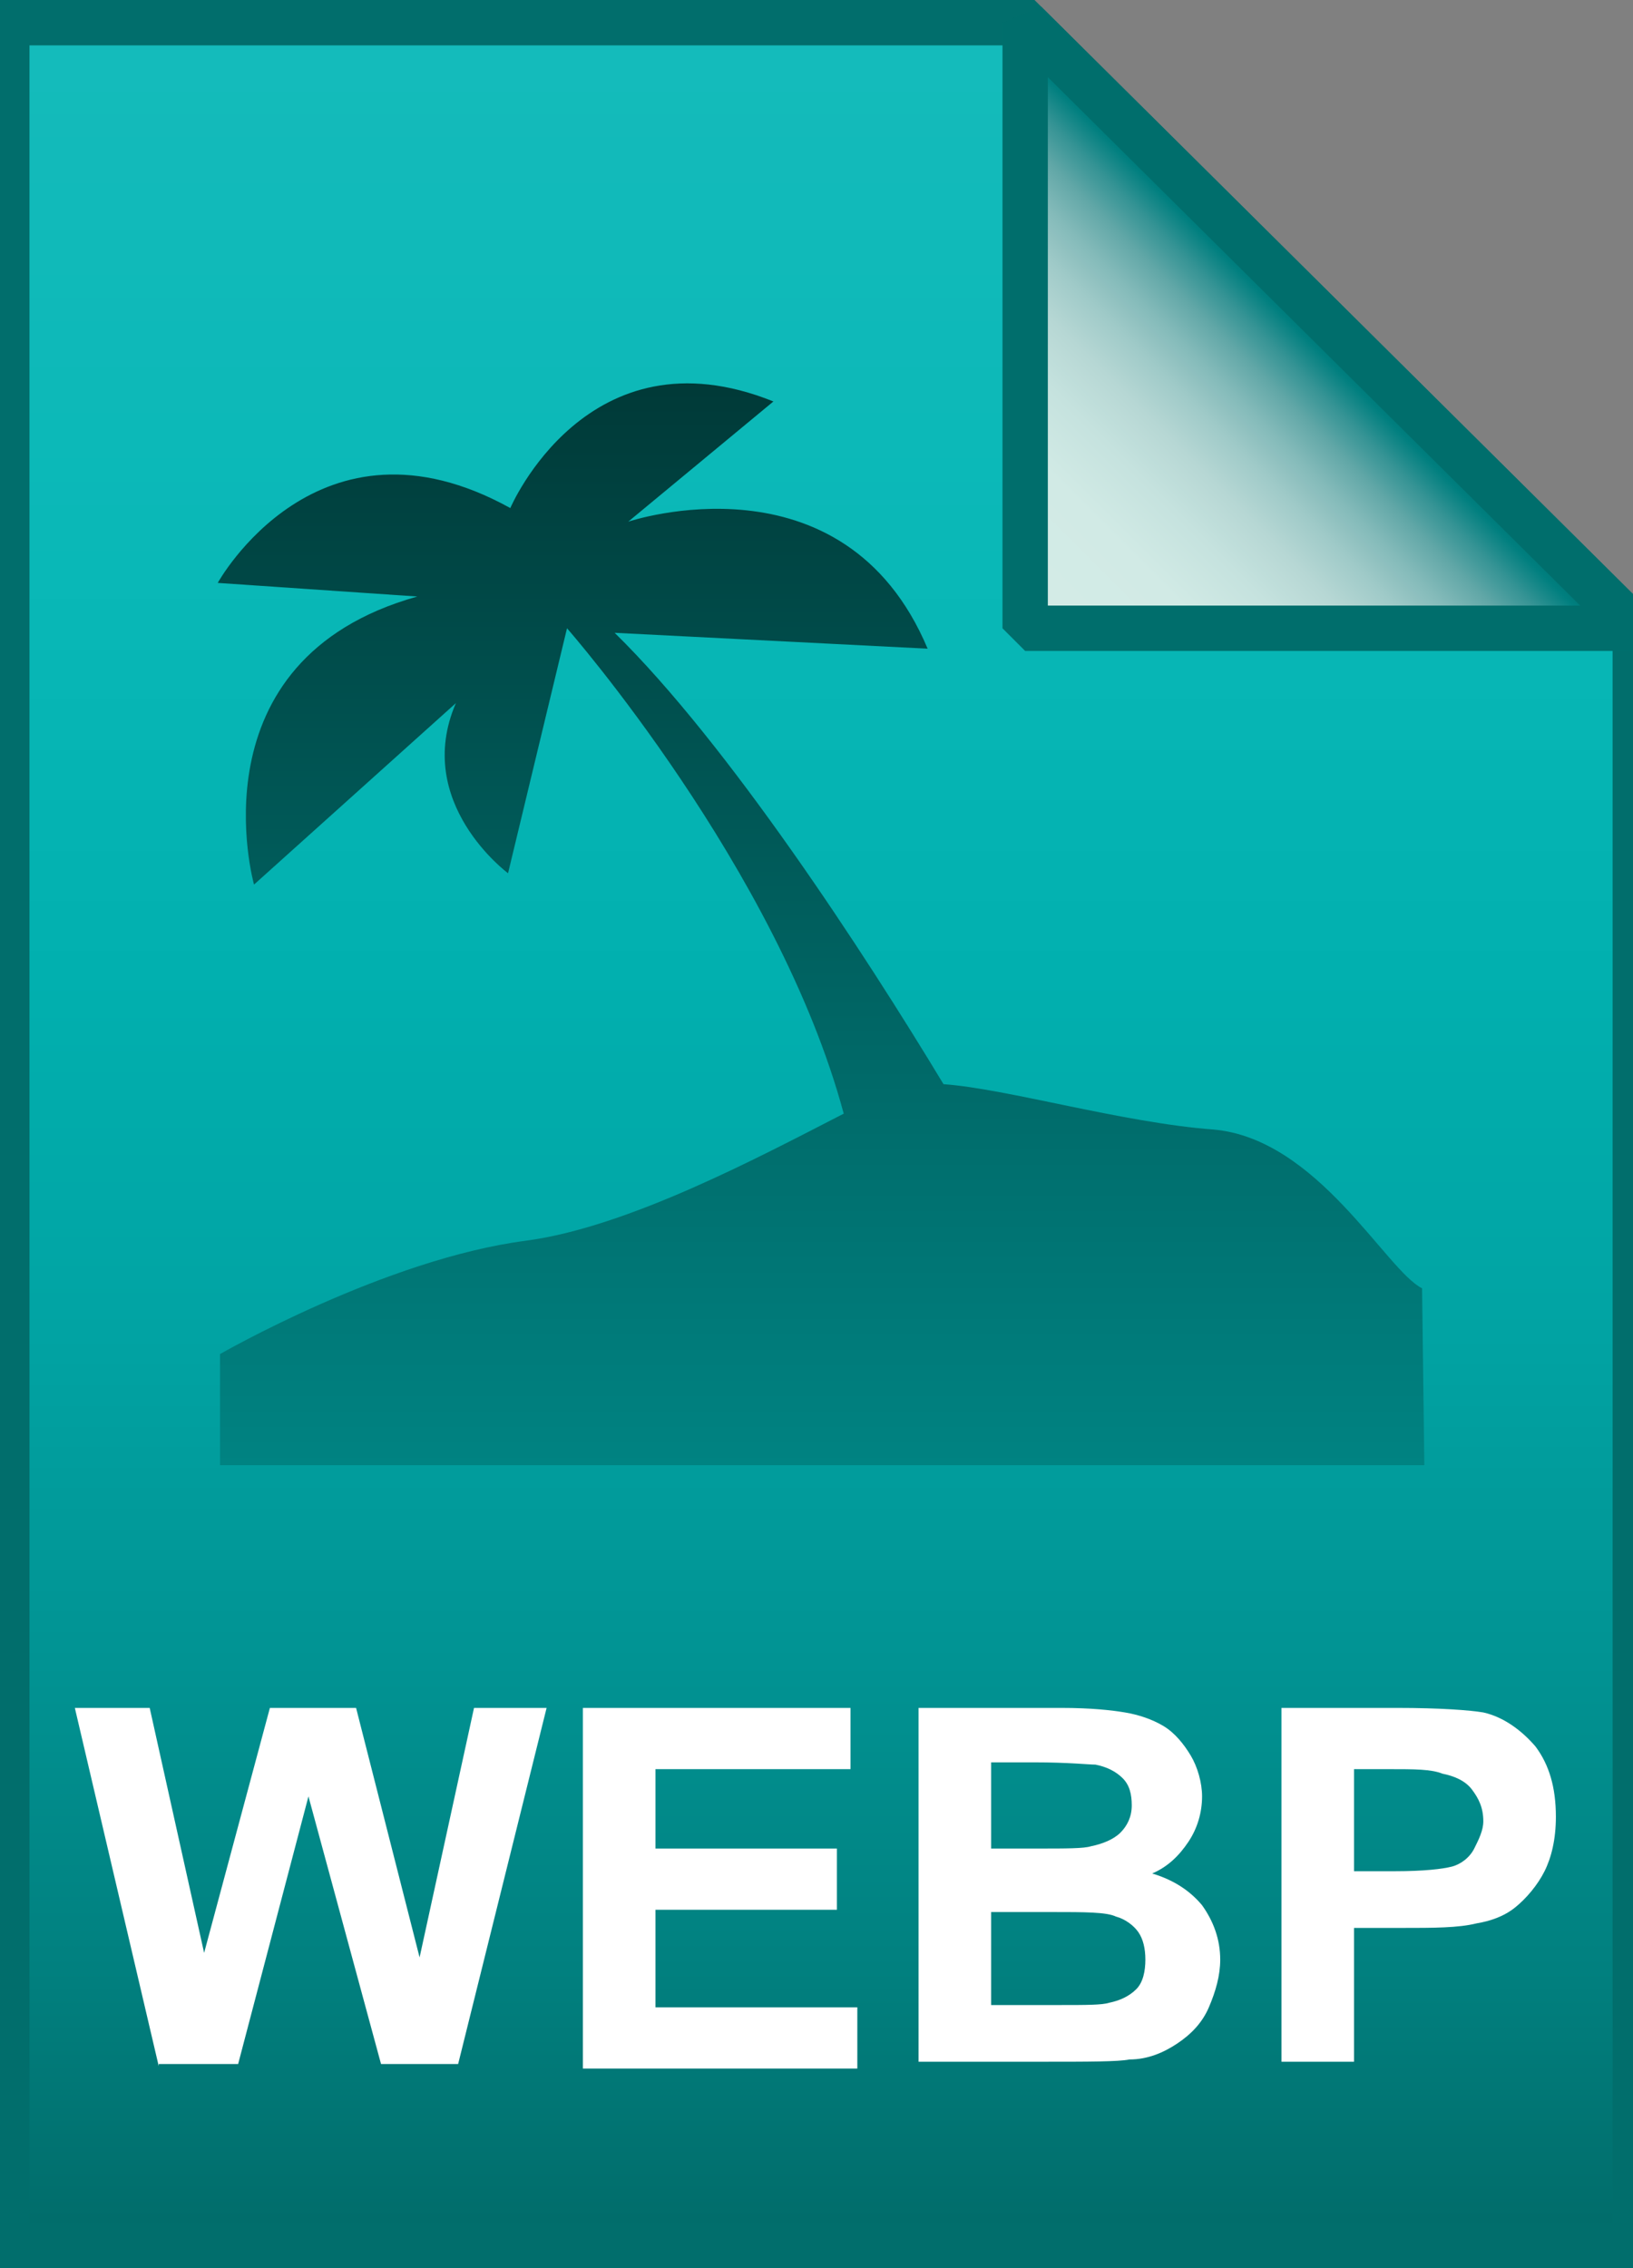 <?xml version="1.0" encoding="utf-8"?>
<!-- Generator: Adobe Illustrator 21.1.0, SVG Export Plug-In . SVG Version: 6.00 Build 0)  -->
<svg version="1.1" id="Layer_1" xmlns="http://www.w3.org/2000/svg" xmlns:xlink="http://www.w3.org/1999/xlink" x="0px" y="0px"
	 viewBox="0 0 72 100" style="enable-background:new 0 0 72 100;" xml:space="preserve">
<rect x="0" y="0" width="72" height="100" fill="#808080" stroke="none"/>
<style type="text/css">
	.st0{opacity:0.99;}
	.st1{fill:url(#SVGID_1_);}
	.st2{fill-opacity:0;stroke:#006E6C;stroke-width:2;}
	.st3{enable-background:new    ;}
	.st4{fill:#FFFFFF;}
	.st5{fill:url(#SVGID_2_);}
	.st6{fill-opacity:0;stroke:#006E6C;stroke-width:2;stroke-linejoin:bevel;}
	.st7{opacity:0.99;fill:url(#SVGID_3_);}
</style>
<g class="st0">
	
		<linearGradient id="SVGID_1_" gradientUnits="userSpaceOnUse" x1="36.2" y1="3.005" x2="36.2" y2="101" gradientTransform="matrix(1 0 0 -1 0 102)">
		<stop  offset="0" style="stop-color:#006B69"/>
		<stop  offset="0.124" style="stop-color:#00807F"/>
		<stop  offset="0.262" style="stop-color:#009393"/>
		<stop  offset="0.41" style="stop-color:#00A3A3"/>
		<stop  offset="0.571" style="stop-color:#00B0AF"/>
		<stop  offset="0.752" style="stop-color:#08B8B7"/>
		<stop  offset="1" style="stop-color:#14BBBB"/>
	</linearGradient>
	<path class="st1" d="M45.2,1l26.9,26.7V99H0.3V1H45.2z"/>
	<path class="st2" d="M45.2,1l26.9,26.7V99H0.3V1H45.2z"/>
</g>
<g class="st3">
	<path class="st4" d="M7,91.1L3.3,75.3h3.3l2.4,10.8l2.9-10.8h3.8l2.8,11l2.4-11h3.2l-3.9,15.7h-3.4l-3.2-11.8l-3.1,11.8H7z"/>
	<path class="st4" d="M25.7,91.1V75.3h11.8V78h-8.6v3.5h8v2.7h-8v4.3h8.9v2.7H25.7z"/>
	<path class="st4" d="M40.5,75.3h6.3c1.3,0,2.2,0.1,2.8,0.2c0.6,0.1,1.2,0.3,1.7,0.6s0.9,0.8,1.2,1.3c0.3,0.5,0.5,1.2,0.5,1.8
		c0,0.7-0.2,1.4-0.6,2s-0.9,1.1-1.6,1.4c1,0.3,1.7,0.8,2.2,1.4c0.5,0.7,0.8,1.5,0.8,2.4c0,0.7-0.2,1.4-0.5,2.1
		c-0.3,0.7-0.8,1.2-1.4,1.6c-0.6,0.4-1.3,0.7-2.1,0.7c-0.5,0.1-1.8,0.1-3.9,0.1h-5.4V75.3z M43.7,77.9v3.6h2.1c1.2,0,2,0,2.3-0.1
		c0.5-0.1,1-0.3,1.3-0.6c0.3-0.3,0.5-0.7,0.5-1.2c0-0.5-0.1-0.9-0.4-1.2c-0.3-0.3-0.7-0.5-1.2-0.6c-0.3,0-1.2-0.1-2.7-0.1H43.7z
		 M43.7,84.2v4.2h3c1.2,0,1.9,0,2.2-0.1c0.5-0.1,0.9-0.3,1.2-0.6c0.3-0.3,0.4-0.8,0.4-1.3c0-0.5-0.1-0.9-0.3-1.2
		c-0.2-0.3-0.6-0.6-1-0.7c-0.4-0.2-1.4-0.2-2.8-0.2H43.7z"/>
	<path class="st4" d="M56.5,91.1V75.3h5.1c1.9,0,3.2,0.1,3.8,0.2c0.9,0.2,1.7,0.8,2.3,1.5c0.6,0.8,0.9,1.8,0.9,3.1
		c0,1-0.2,1.8-0.5,2.4s-0.8,1.2-1.3,1.6c-0.5,0.4-1.1,0.6-1.7,0.7c-0.8,0.2-1.9,0.2-3.3,0.2h-2.1v5.9H56.5z M59.7,78v4.5h1.8
		c1.3,0,2.1-0.1,2.5-0.2s0.8-0.4,1-0.8s0.4-0.8,0.4-1.2c0-0.6-0.2-1-0.5-1.4c-0.3-0.4-0.8-0.6-1.3-0.7C63.1,78,62.4,78,61.2,78H59.7
		z"/>
</g>
<g class="st0">
	
		<linearGradient id="SVGID_2_" gradientUnits="userSpaceOnUse" x1="45.214" y1="74.229" x2="58.667" y2="87.682" gradientTransform="matrix(1 0 0 -1 0 102)">
		<stop  offset="0" style="stop-color:#D6EDE8"/>
		<stop  offset="0.297" style="stop-color:#D3EBE6"/>
		<stop  offset="0.44" style="stop-color:#C7E3DF"/>
		<stop  offset="0.551" style="stop-color:#B7D8D5"/>
		<stop  offset="0.645" style="stop-color:#A0CBC9"/>
		<stop  offset="0.729" style="stop-color:#84BAB9"/>
		<stop  offset="0.804" style="stop-color:#62A7A7"/>
		<stop  offset="0.874" style="stop-color:#349394"/>
		<stop  offset="0.938" style="stop-color:#007F7F"/>
		<stop  offset="0.998" style="stop-color:#006B6A"/>
		<stop  offset="1" style="stop-color:#006B69"/>
	</linearGradient>
	<path class="st5" d="M45.2,1l26.9,26.7H45.2V1z"/>
	<path class="st6" d="M45.2,1l26.9,26.7H45.2V1z"/>
</g>
<linearGradient id="SVGID_3_" gradientUnits="userSpaceOnUse" x1="36.25" y1="37.353" x2="36.25" y2="85.161" gradientTransform="matrix(1 0 0 -1 0 102)">
	<stop  offset="5.000000e-03" style="stop-color:#008281"/>
	<stop  offset="0.343" style="stop-color:#006A69"/>
	<stop  offset="1" style="stop-color:#003836"/>
</linearGradient>
<path class="st7" d="M62.7,56.8c-1.6-0.8-4.6-6.6-9.2-7c-4-0.3-9.1-1.8-11.9-2c-3.5-5.8-9.5-15-14.5-19.9l13.8,0.7
	C37.2,19.8,27.7,23,27.7,23l6.4-5.3c-8.2-3.3-11.6,4.7-11.6,4.7c-8.5-4.7-12.9,3.3-12.9,3.3l8.8,0.6C8.4,29.1,11.2,39,11.2,39l8.9-8
	c-1.9,4.4,2.3,7.5,2.3,7.5l2.6-10.8c0,0,9.3,10.6,12.2,21.4c-3.7,1.9-9.5,5-14,5.6C17,55.5,9.7,59.7,9.7,59.7v4.9h53.1L62.7,56.8z"
	/>
</svg>
